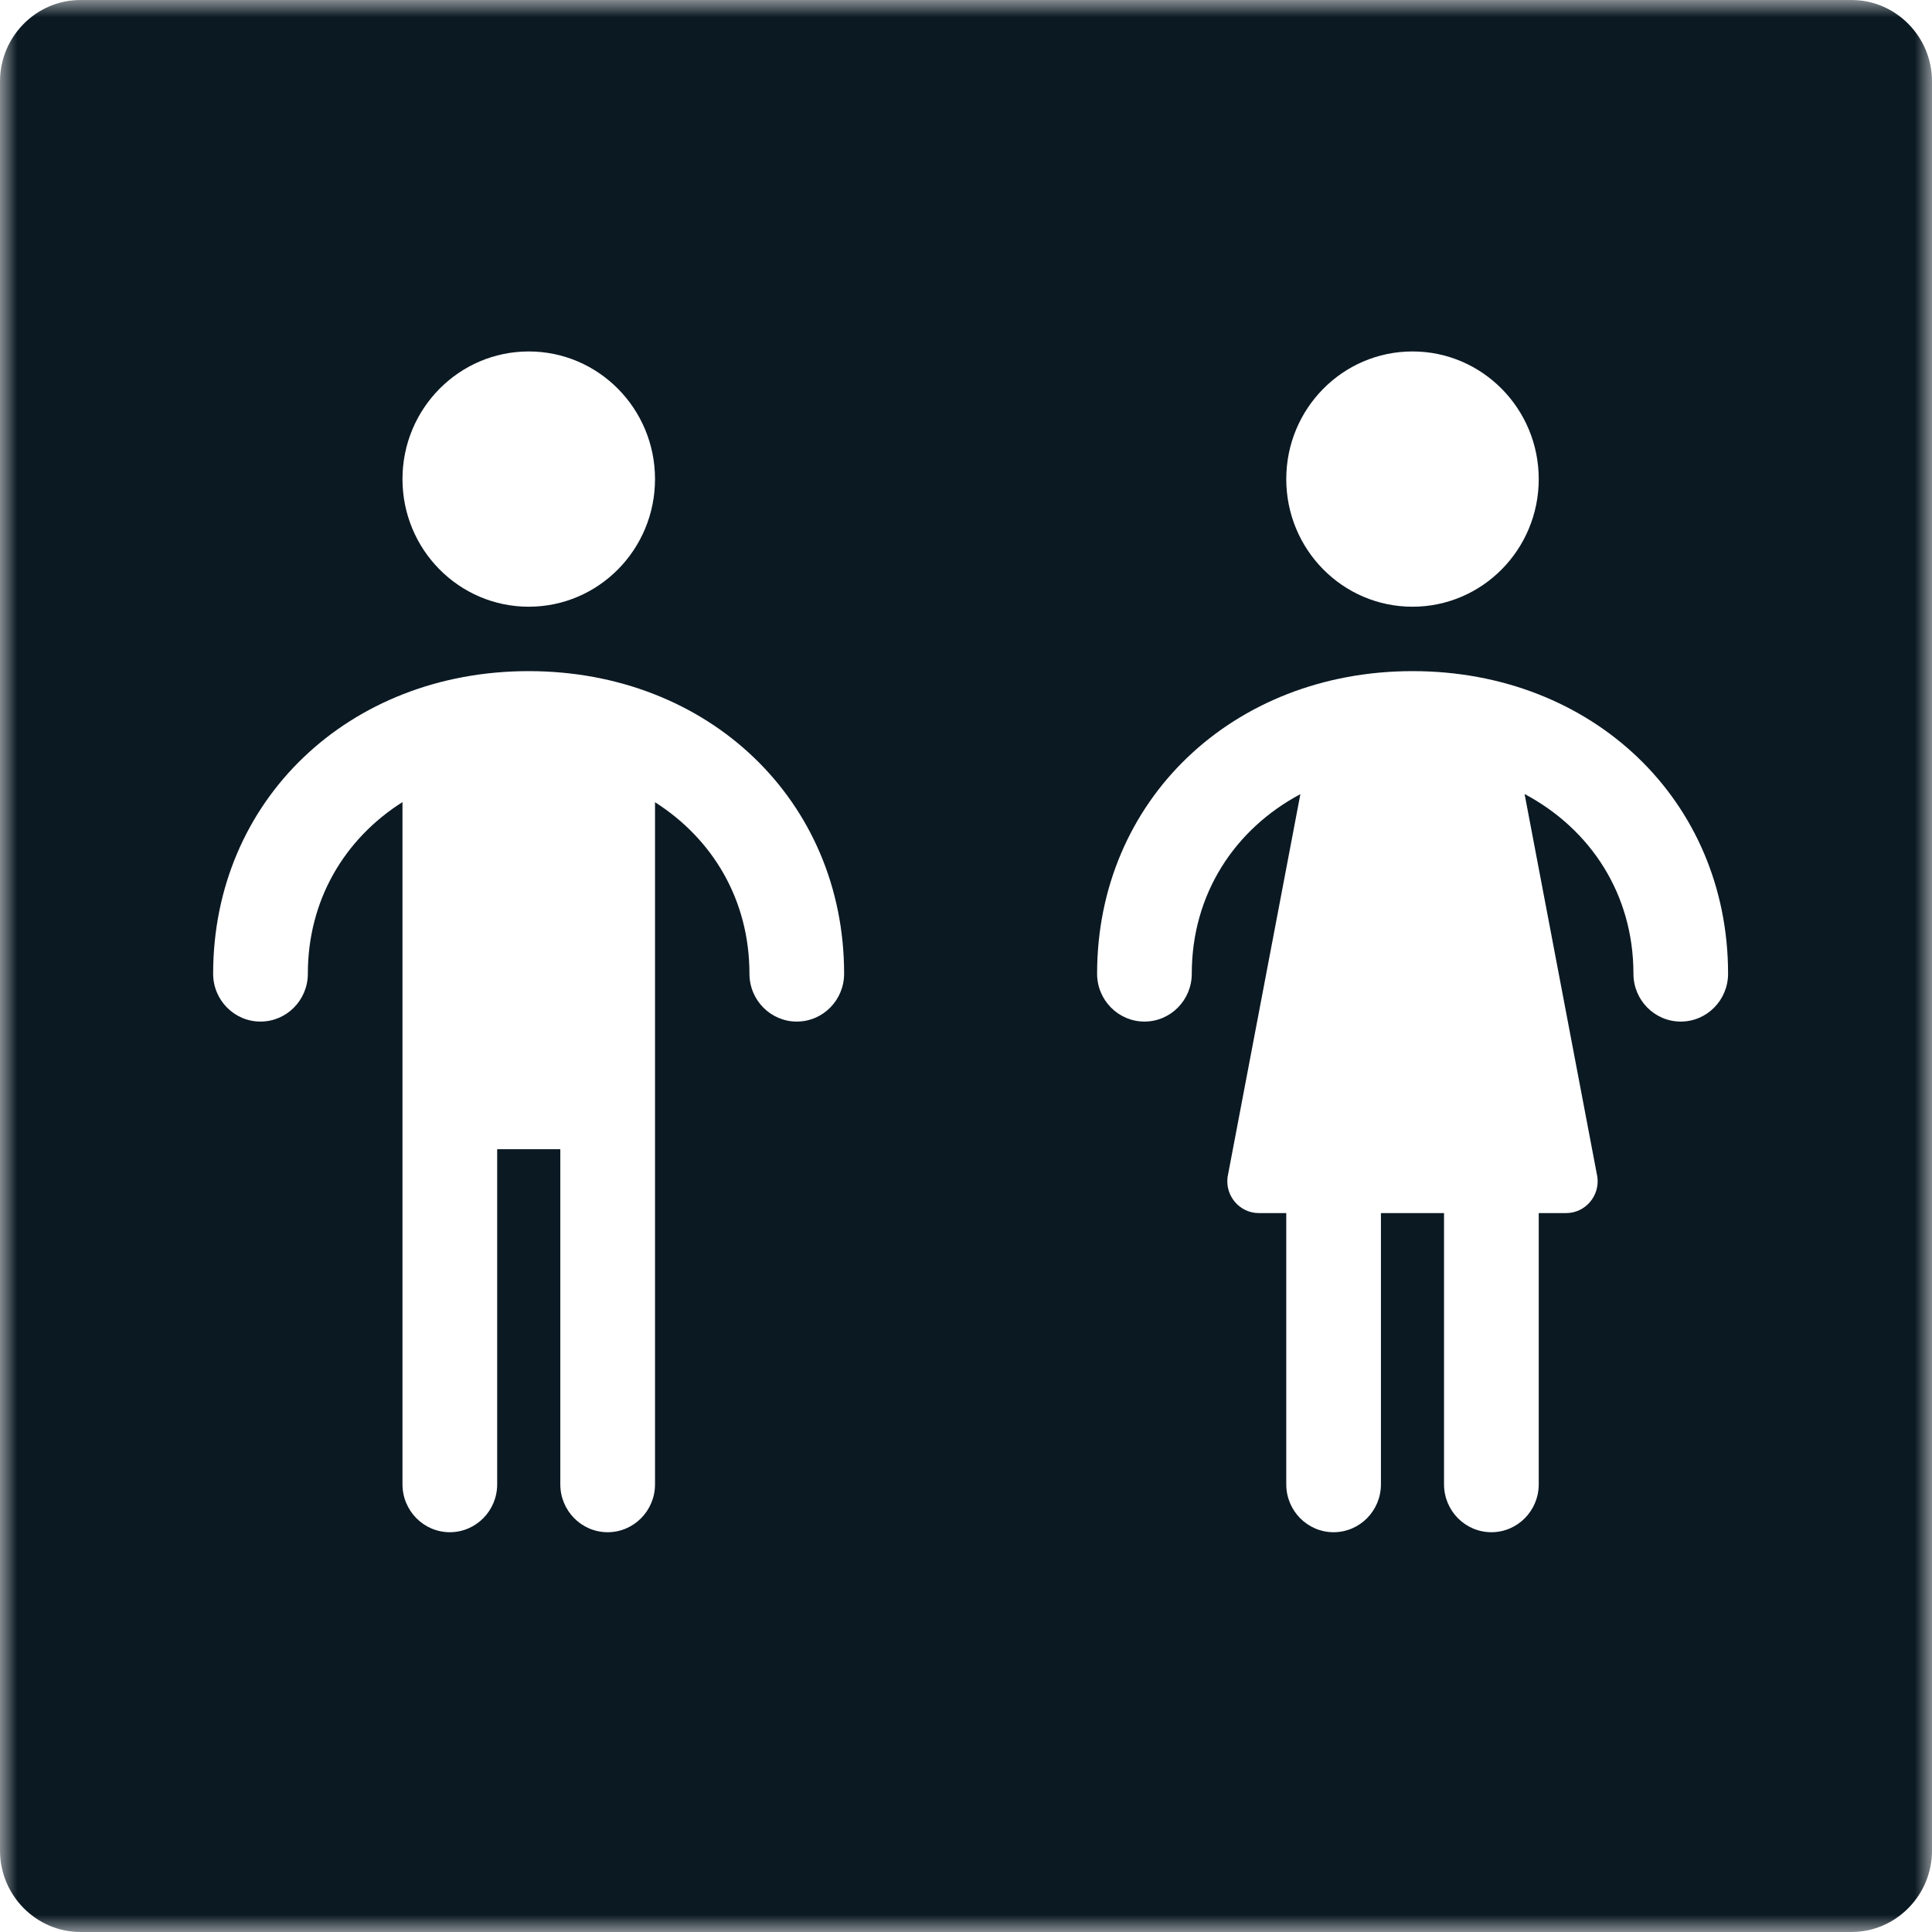 <svg width="56" height="56" viewBox="0 0 56 56" fill="none" xmlns="http://www.w3.org/2000/svg">
<mask id="mask0" mask-type="alpha" maskUnits="userSpaceOnUse" x="0" y="0" width="56" height="56">
<path fill-rule="evenodd" clip-rule="evenodd" d="M0 0H56V56H0V0Z" fill="white"/>
</mask>
<g mask="url(#mask0)">
<path fill-rule="evenodd" clip-rule="evenodd" d="M48.717 29.611C47.96 29.611 47.346 28.99 47.346 28.224C47.346 25.919 46.105 24.034 44.191 23.015L46.302 34.122C46.37 34.674 45.945 35.162 45.394 35.162H44.601V43.024C44.601 43.79 43.986 44.412 43.229 44.412C42.47 44.412 41.856 43.79 41.856 43.024V35.162H40.027V43.024C40.027 43.79 39.413 44.412 38.654 44.412C37.897 44.412 37.283 43.79 37.283 43.024V35.162H36.489C35.938 35.162 35.513 34.674 35.581 34.122L37.692 23.019C35.781 24.038 34.544 25.922 34.544 28.224C34.544 28.99 33.929 29.611 33.173 29.611C32.415 29.611 31.8 28.99 31.8 28.224C31.8 23.202 35.732 19.453 40.946 19.453C46.159 19.453 50.089 23.202 50.089 28.224C50.089 28.99 49.475 29.611 48.717 29.611ZM23.096 29.611C22.338 29.611 21.723 28.99 21.723 28.224C21.723 26.089 20.662 24.319 18.986 23.253V43.024C18.986 43.79 18.371 44.412 17.613 44.412C16.855 44.412 16.241 43.79 16.241 43.024V33.311H14.411V43.024C14.411 43.79 13.796 44.412 13.039 44.412C12.281 44.412 11.666 43.79 11.666 43.024V23.249C9.986 24.314 8.923 26.087 8.923 28.224C8.923 28.99 8.307 29.611 7.55 29.611C6.793 29.611 6.178 28.99 6.178 28.224C6.178 23.202 10.11 19.453 15.323 19.453C20.536 19.453 24.467 23.202 24.467 28.224C24.467 28.99 23.852 29.611 23.096 29.611ZM15.326 10.187C17.347 10.187 18.986 11.844 18.986 13.886C18.986 15.931 17.347 17.586 15.326 17.586C13.305 17.586 11.666 15.931 11.666 13.886C11.666 11.844 13.305 10.187 15.326 10.187ZM40.942 10.187C42.962 10.187 44.601 11.844 44.601 13.886C44.601 15.931 42.962 17.586 40.942 17.586C38.92 17.586 37.283 15.931 37.283 13.886C37.283 11.844 38.92 10.187 40.942 10.187ZM53.667 0H2.333C1.05 0 0 1.061 0 2.359V53.641C0 54.939 1.05 56 2.333 56H53.667C54.95 56 56 54.939 56 53.641V2.359C56 1.061 54.95 0 53.667 0Z" fill="#0B1923"/>
</g>
</svg>
